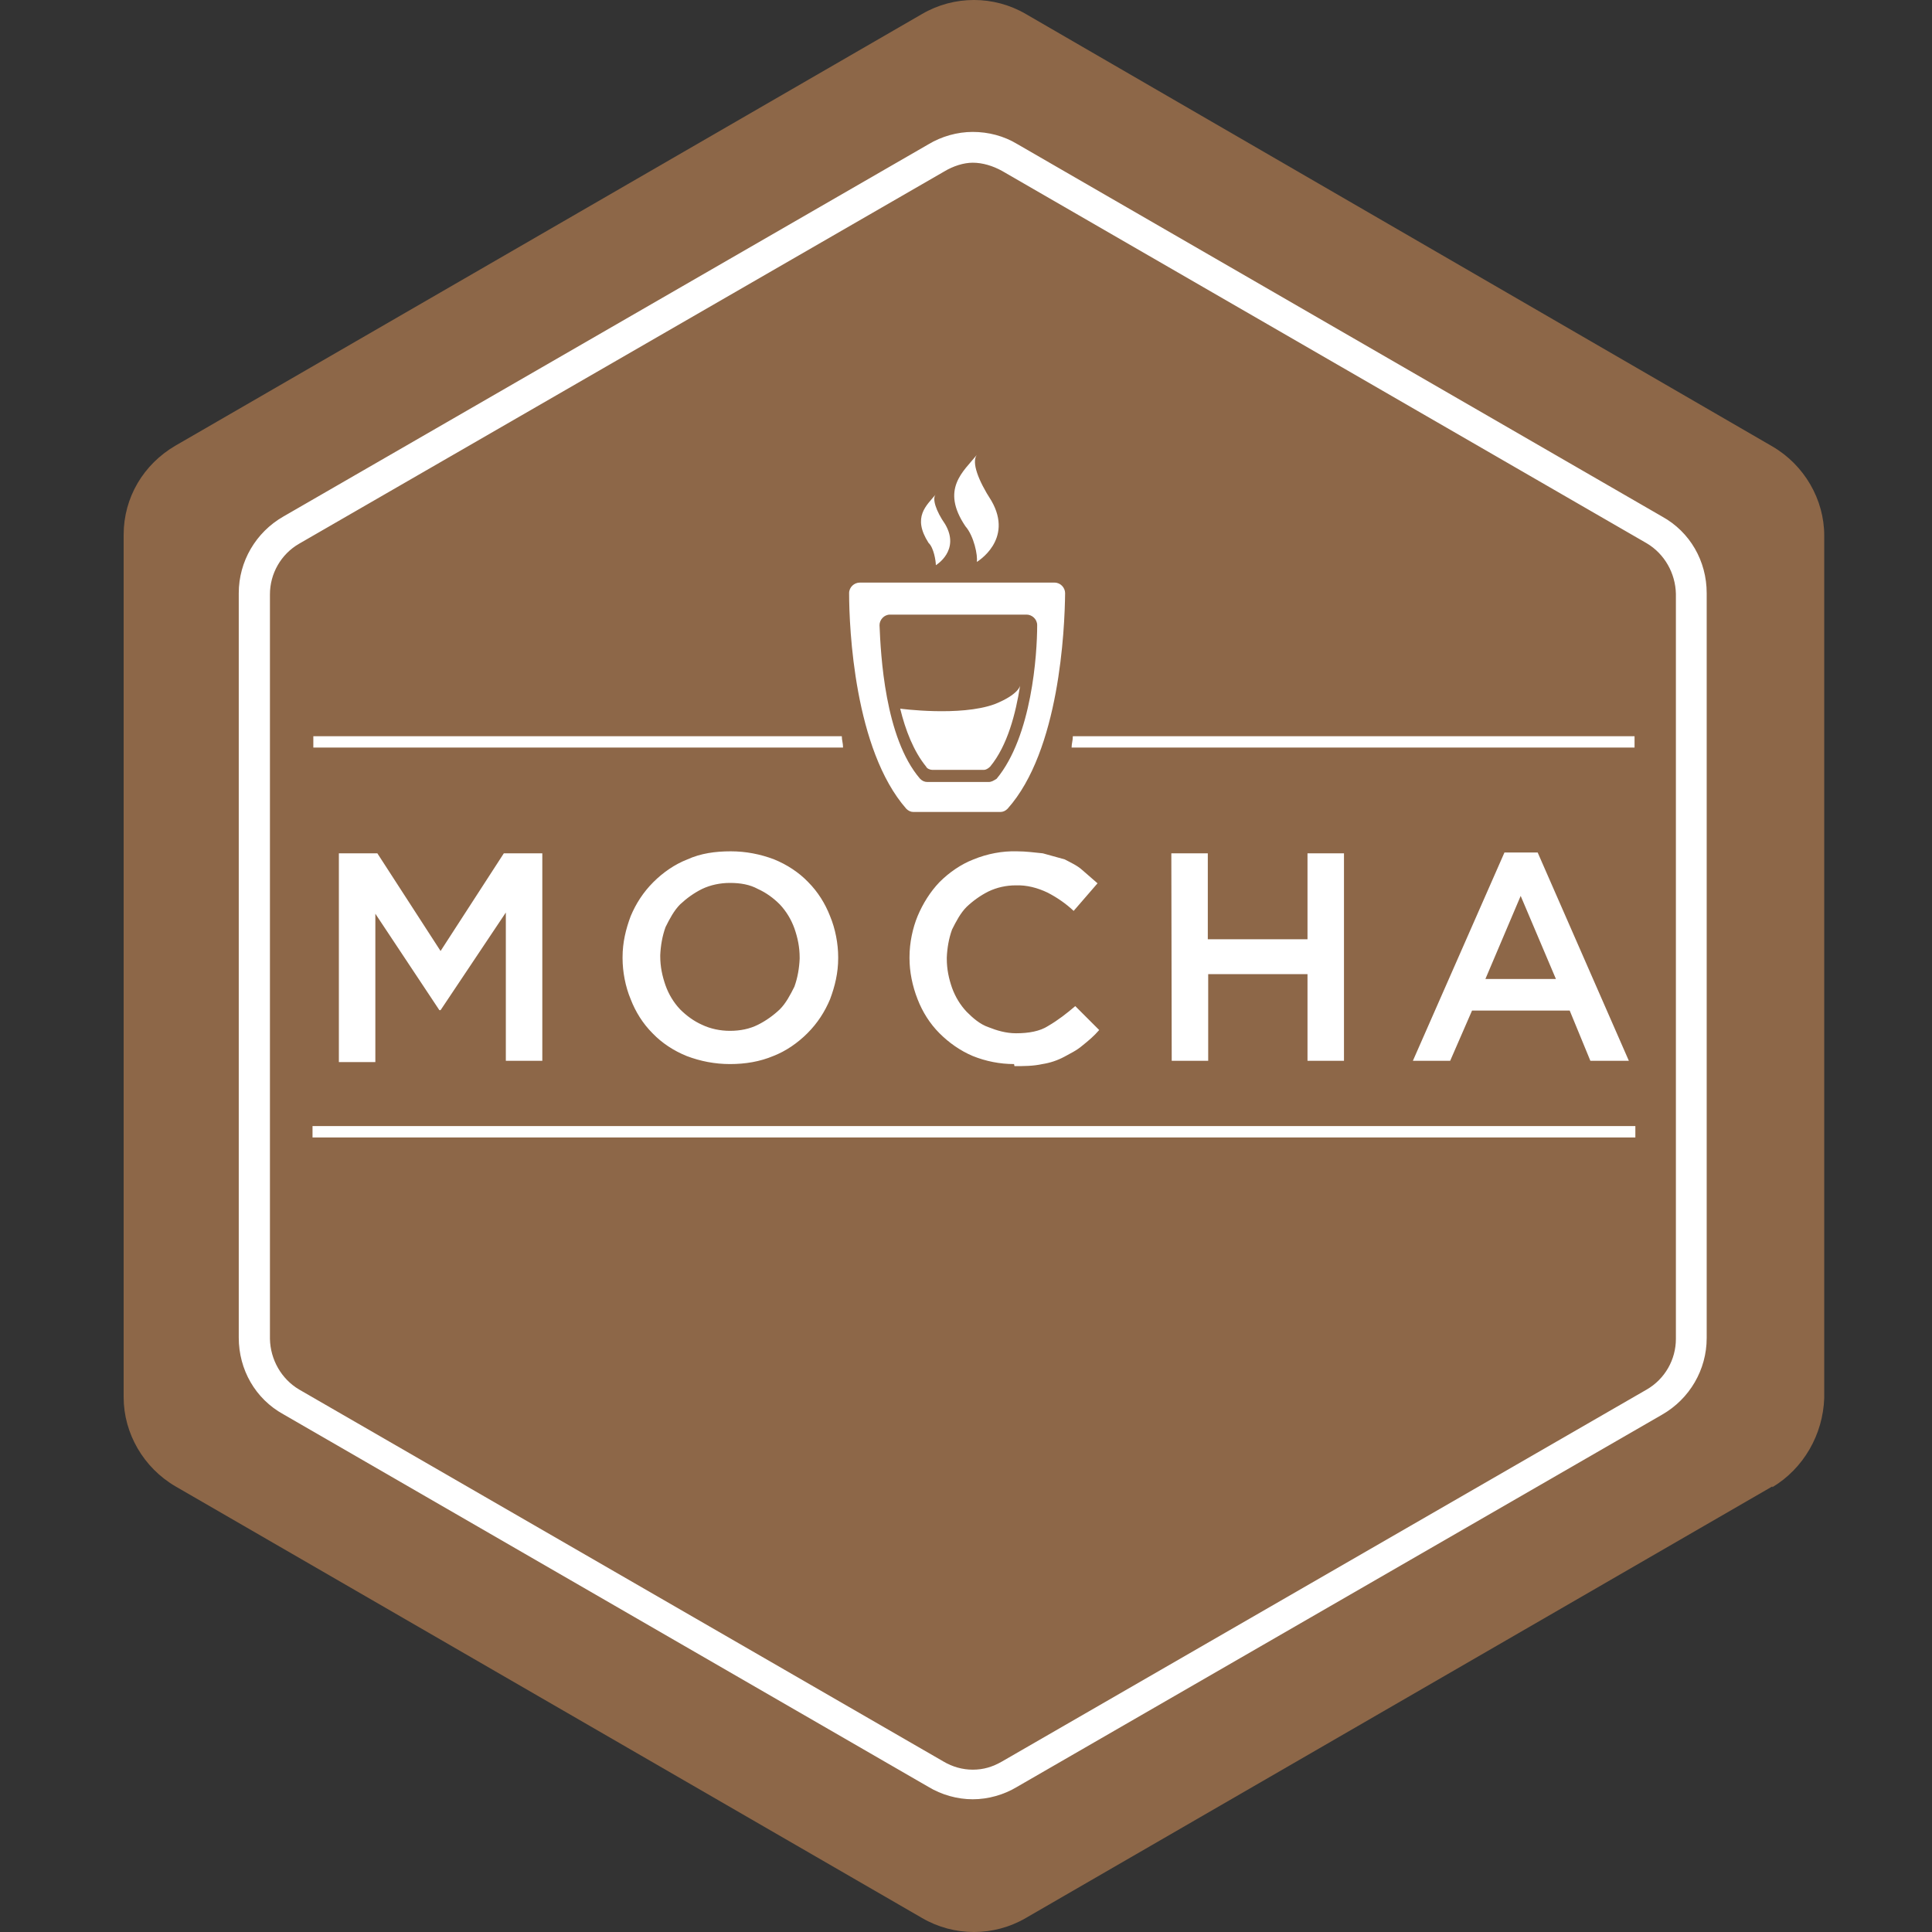 <svg width="50" height="50" viewBox="0 0 50 50" fill="none" xmlns="http://www.w3.org/2000/svg">
<rect x="0" y="0" width="50" height="50" fill="#333333" stroke="none"/>
<path fill-rule="evenodd" clip-rule="evenodd" d="M45.868 38.468L26.548 49.638C25.719 50.121 24.692 50.121 23.863 49.638L4.543 38.468C3.714 37.985 3.2 37.094 3.2 36.16V13.84C3.2 12.875 3.714 12.015 4.543 11.532L23.863 0.362C24.692 -0.121 25.719 -0.121 26.548 0.362L45.868 11.553C46.697 12.036 47.211 12.927 47.211 13.861V36.181C47.179 37.125 46.676 38.006 45.868 38.489V38.468Z" fill="#8D6748"/>
<path d="M25.174 4.211C25.436 4.211 25.698 4.295 25.929 4.421L42.617 14.06C43.078 14.333 43.361 14.836 43.372 15.371V34.65C43.372 35.185 43.089 35.688 42.617 35.961L25.929 45.589C25.688 45.726 25.457 45.799 25.174 45.799C24.912 45.799 24.65 45.726 24.419 45.589L7.742 35.961C7.28 35.688 6.997 35.185 6.986 34.65V15.382C6.986 14.847 7.27 14.343 7.742 14.071L24.429 4.442C24.671 4.295 24.943 4.211 25.174 4.211ZM25.174 3.414C24.775 3.414 24.366 3.529 24.02 3.739L7.333 13.368C6.619 13.777 6.179 14.532 6.179 15.35V34.618C6.179 35.447 6.609 36.202 7.333 36.601L24.02 46.24C24.366 46.45 24.775 46.565 25.174 46.565C25.573 46.565 25.982 46.45 26.328 46.24L43.015 36.611C43.729 36.202 44.169 35.447 44.169 34.629V15.35C44.169 14.522 43.739 13.767 43.015 13.368L26.328 3.729C25.982 3.519 25.583 3.414 25.174 3.414ZM27.565 15.35C27.565 15.214 27.45 15.078 27.293 15.078H22.248C22.111 15.078 21.975 15.193 21.975 15.35C21.975 16.263 22.111 19.399 23.454 20.93C23.506 20.983 23.569 21.014 23.643 21.014H25.887C25.961 21.014 26.024 20.983 26.076 20.93C27.419 19.43 27.555 16.294 27.565 15.35ZM25.583 20.238H23.999C23.926 20.238 23.863 20.207 23.811 20.154C22.898 19.095 22.793 16.934 22.762 16.179C22.762 16.043 22.877 15.906 23.034 15.906H26.569C26.705 15.906 26.842 16.022 26.842 16.179C26.842 16.934 26.705 19.053 25.793 20.154C25.709 20.207 25.657 20.238 25.583 20.238ZM25.279 14.543C25.279 14.543 26.244 13.976 25.657 12.959C25.31 12.424 25.142 11.962 25.279 11.774C24.933 12.204 24.335 12.655 24.985 13.62C25.206 13.871 25.31 14.385 25.279 14.543ZM24.22 14.627C24.22 14.627 24.859 14.249 24.461 13.567C24.22 13.221 24.115 12.896 24.22 12.791C23.978 13.085 23.601 13.378 24.031 14.05C24.167 14.175 24.22 14.522 24.22 14.627Z" fill="white"/>
<path d="M26.401 17.742C26.286 18.465 26.076 19.294 25.625 19.84C25.573 19.892 25.51 19.924 25.468 19.924H24.125C24.073 19.924 23.989 19.892 23.968 19.84C23.643 19.441 23.433 18.896 23.297 18.34C23.297 18.34 24.849 18.549 25.74 18.224C26.37 17.973 26.401 17.742 26.401 17.742ZM8.77 22.084H9.766L11.402 24.612L13.039 22.084H14.035V27.454H13.091V23.616L11.402 26.143H11.371L9.714 23.647V27.486H8.77V22.084ZM18.891 27.538C18.503 27.538 18.125 27.465 17.769 27.329C17.433 27.192 17.129 26.993 16.888 26.741C16.636 26.489 16.447 26.185 16.322 25.86C16.185 25.535 16.112 25.147 16.112 24.801V24.769C16.112 24.392 16.196 24.046 16.322 23.71C16.458 23.385 16.647 23.091 16.909 22.829C17.161 22.577 17.465 22.367 17.79 22.241C18.136 22.084 18.514 22.032 18.912 22.032C19.3 22.032 19.678 22.105 20.035 22.241C20.37 22.378 20.674 22.577 20.916 22.829C21.167 23.081 21.356 23.385 21.482 23.71C21.618 24.035 21.692 24.423 21.692 24.769V24.801C21.692 25.178 21.608 25.524 21.482 25.86C21.346 26.185 21.157 26.479 20.895 26.741C20.643 26.993 20.339 27.203 20.014 27.329C19.667 27.475 19.29 27.538 18.891 27.538ZM18.891 26.678C19.164 26.678 19.405 26.626 19.615 26.521C19.825 26.416 20.014 26.28 20.181 26.122C20.339 25.965 20.454 25.745 20.559 25.535C20.643 25.304 20.685 25.052 20.695 24.811V24.78C20.695 24.507 20.643 24.266 20.559 24.025C20.475 23.794 20.349 23.584 20.181 23.406C20.014 23.238 19.825 23.102 19.615 23.007C19.405 22.892 19.164 22.85 18.891 22.85C18.64 22.85 18.388 22.902 18.168 23.007C17.958 23.112 17.769 23.248 17.601 23.406C17.444 23.563 17.328 23.783 17.224 23.993C17.14 24.224 17.098 24.476 17.087 24.717V24.748C17.087 25.021 17.14 25.262 17.224 25.503C17.307 25.734 17.433 25.944 17.601 26.122C17.769 26.29 17.958 26.427 18.168 26.521C18.388 26.626 18.64 26.678 18.891 26.678ZM26.244 27.538C25.877 27.538 25.51 27.465 25.174 27.329C24.849 27.192 24.555 26.982 24.314 26.741C24.062 26.489 23.873 26.185 23.747 25.86C23.611 25.514 23.538 25.147 23.538 24.801V24.769C23.538 24.392 23.622 24.014 23.747 23.71C23.884 23.385 24.073 23.081 24.314 22.829C24.566 22.577 24.87 22.367 25.195 22.241C25.552 22.095 25.94 22.021 26.317 22.032C26.558 22.032 26.768 22.063 26.988 22.084L27.555 22.241C27.712 22.325 27.88 22.399 28.006 22.514L28.404 22.86L27.786 23.574C27.586 23.385 27.356 23.227 27.114 23.102C26.852 22.976 26.569 22.902 26.286 22.913C26.045 22.913 25.803 22.965 25.583 23.07C25.373 23.175 25.184 23.311 25.017 23.469C24.859 23.626 24.744 23.846 24.639 24.056C24.555 24.287 24.513 24.538 24.503 24.78V24.811C24.503 25.084 24.555 25.325 24.639 25.566C24.723 25.797 24.849 26.007 25.017 26.185C25.174 26.343 25.363 26.51 25.583 26.584C25.793 26.668 26.034 26.741 26.296 26.741C26.621 26.741 26.915 26.689 27.125 26.552C27.377 26.406 27.607 26.227 27.828 26.038L28.447 26.657C28.31 26.815 28.174 26.93 28.016 27.056C27.859 27.192 27.691 27.266 27.544 27.349C27.366 27.444 27.177 27.507 26.978 27.538C26.737 27.591 26.506 27.591 26.254 27.591L26.244 27.538ZM30.314 22.084H31.258V24.308H33.838V22.084H34.782V27.454H33.838V25.21H31.268V27.454H30.324L30.314 22.084ZM38.935 22.063H39.795L42.155 27.454H41.159L40.624 26.154H38.096L37.53 27.454H36.565L38.935 22.063ZM40.267 25.336L39.355 23.186L38.442 25.336H40.267ZM8.088 29.143H42.323V29.437H8.088V29.143ZM42.323 19.053H27.765C27.765 19.168 27.733 19.242 27.733 19.347H42.302V19.053H42.323ZM8.109 19.053V19.347H21.818C21.818 19.231 21.786 19.158 21.786 19.053H8.109Z" fill="white"/>
</svg>
